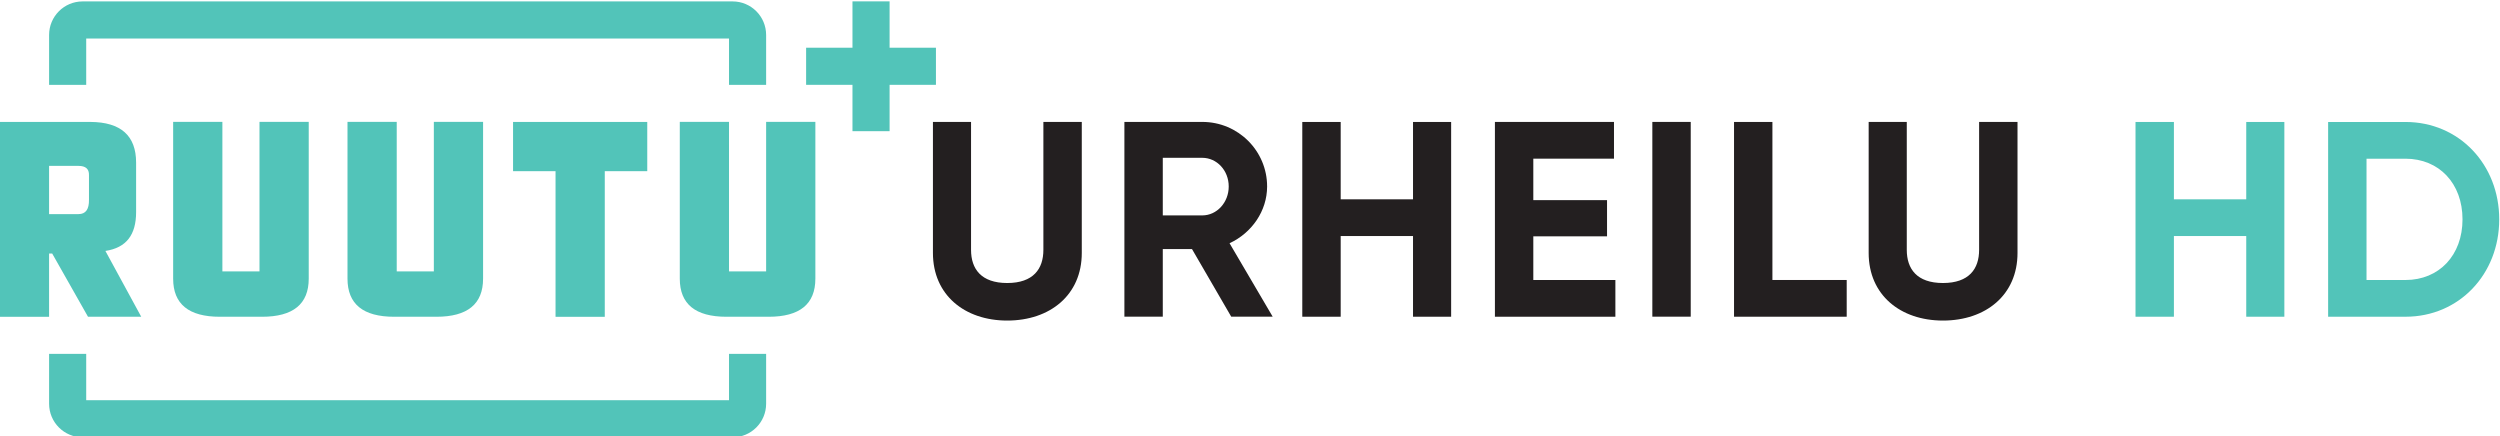 <svg version="1.1" viewBox="0 0 455.11 79.383" xml:space="preserve" xmlns="http://www.w3.org/2000/svg"><g transform="matrix(1.333 0 0 -1.333 -115.96 1049.8)"><g transform="translate(191.62 739.22)"><path d="m0 0h-5.068v-6.326h-87.787v6.326h-5.068v-6.813c0-2.53 2.05-4.581 4.58-4.581h88.762c2.53 0 4.581 2.051 4.581 4.581z" fill="#52c4b9"/></g><g transform="translate(191.62 775.96)"><path d="m0 0h-5.068v6.326h-87.787v-6.326h-5.068v6.813c0 2.53 2.05 4.581 4.58 4.581h88.762c2.53 0 4.581-2.051 4.581-4.581z" fill="#52c4b9"/></g><g transform="translate(162.86 764.17)"><path d="m0 0v-19.889h6.724v19.889h5.802v6.724h-18.328v-6.724z" fill="#52c4b9"/></g><g transform="translate(191.62 770.9)"><path d="m0 0v-20.414h-5.068v20.414h-6.724v-21.408c0-3.47 2.128-5.205 6.384-5.205h5.748c4.256 0 6.384 1.735 6.384 5.205v21.408z" fill="#52c4b9"/></g><g transform="translate(146.24 770.9)"><path d="m0 0v-20.414h-5.068v20.414h-6.724v-21.408c0-3.47 2.128-5.205 6.384-5.205h5.748c4.256 0 6.384 1.735 6.384 5.205v21.408z" fill="#52c4b9"/></g><g transform="translate(122.43 770.9)"><path d="m0 0v-20.414h-5.068v20.414h-6.724v-21.408c0-3.47 2.128-5.205 6.384-5.205h5.748c4.256 0 6.384 1.735 6.384 5.205v21.408z" fill="#52c4b9"/></g><g transform="translate(105.58 758.58)"><path d="m0 0v6.756c0 3.683-2.081 5.536-6.242 5.559h-12.366v-26.614h6.724v8.644h0.423l4.893-8.638h7.269l-4.894 8.991c2.864 0.433 4.193 2.2 4.193 5.302m-6.436 1.693c0.025-1.311-0.45-1.967-1.426-1.967h-4.022v6.585h4.022c0.976 0 1.451-0.422 1.426-1.265z" fill="#52c4b9"/></g><g transform="translate(214.81 781.03)"><path d="m0 0h-6.33v6.33h-5.068v-6.33h-6.331v-5.068h6.331v-6.33h5.068v6.33h6.33z" fill="#52c4b9"/></g><g transform="translate(214.4 753)"><path d="m0 0v17.896h5.205v-17.478c0-2.584 1.369-4.522 4.94-4.522 3.572 0 4.939 1.938 4.939 4.522v17.478h5.244v-17.896c0-5.737-4.332-9.232-10.183-9.232-5.813 0-10.145 3.495-10.145 9.232" fill="#231f20"/></g><g transform="translate(245.79 758.13)"><path d="m0 0h5.396c1.975 0 3.609 1.748 3.609 3.951 0 2.204-1.634 3.914-3.609 3.914h-5.396zm3.989-4.598h-3.989v-9.232h-5.243v26.597h10.639c4.9 0 8.852-3.953 8.852-8.816 0-3.343-2.09-6.345-5.13-7.751l5.89-10.03h-5.661z" fill="#231f20"/></g><g transform="translate(285.17 770.89)"><path d="m0 0v-26.597h-5.206v11.019h-9.878v-11.019h-5.244v26.597h5.244v-10.563h9.878v10.563z" fill="#231f20"/></g><g transform="translate(307.6 749.31)"><path d="m0 0v-5.016h-16.452v26.597h16.262v-5.016h-11.018v-5.661h10.068v-4.939h-10.068v-5.965z" fill="#231f20"/></g><path d="m317.89 744.3h-5.243v26.597h5.243z" fill="#231f20"/><g transform="translate(339.19 749.31)"><path d="m0 0v-5.016h-15.387v26.597h5.242v-21.581z" fill="#231f20"/></g><g transform="translate(342.19 753)"><path d="m0 0v17.896h5.205v-17.478c0-2.584 1.369-4.522 4.94-4.522 3.572 0 4.939 1.938 4.939 4.522v17.478h5.244v-17.896c0-5.737-4.332-9.232-10.183-9.232-5.813 0-10.145 3.495-10.145 9.232" fill="#231f20"/></g><g transform="translate(398.96 770.89)"><path d="m0 0v-26.597h-5.205v11.019h-9.879v-11.019h-5.243v26.597h5.243v-10.563h9.879v10.563z" fill="#52c4b9"/></g><g transform="translate(423.29 757.59)"><path d="m0 0c0 4.901-3.191 8.283-7.789 8.283h-5.32v-16.565h5.32c4.598 0 7.789 3.382 7.789 8.282m5.014 0c0-7.484-5.471-13.298-12.803-13.298h-10.563v26.597h10.563c7.332 0 12.803-5.814 12.803-13.299" fill="#52c4b9"/></g></g></svg>
